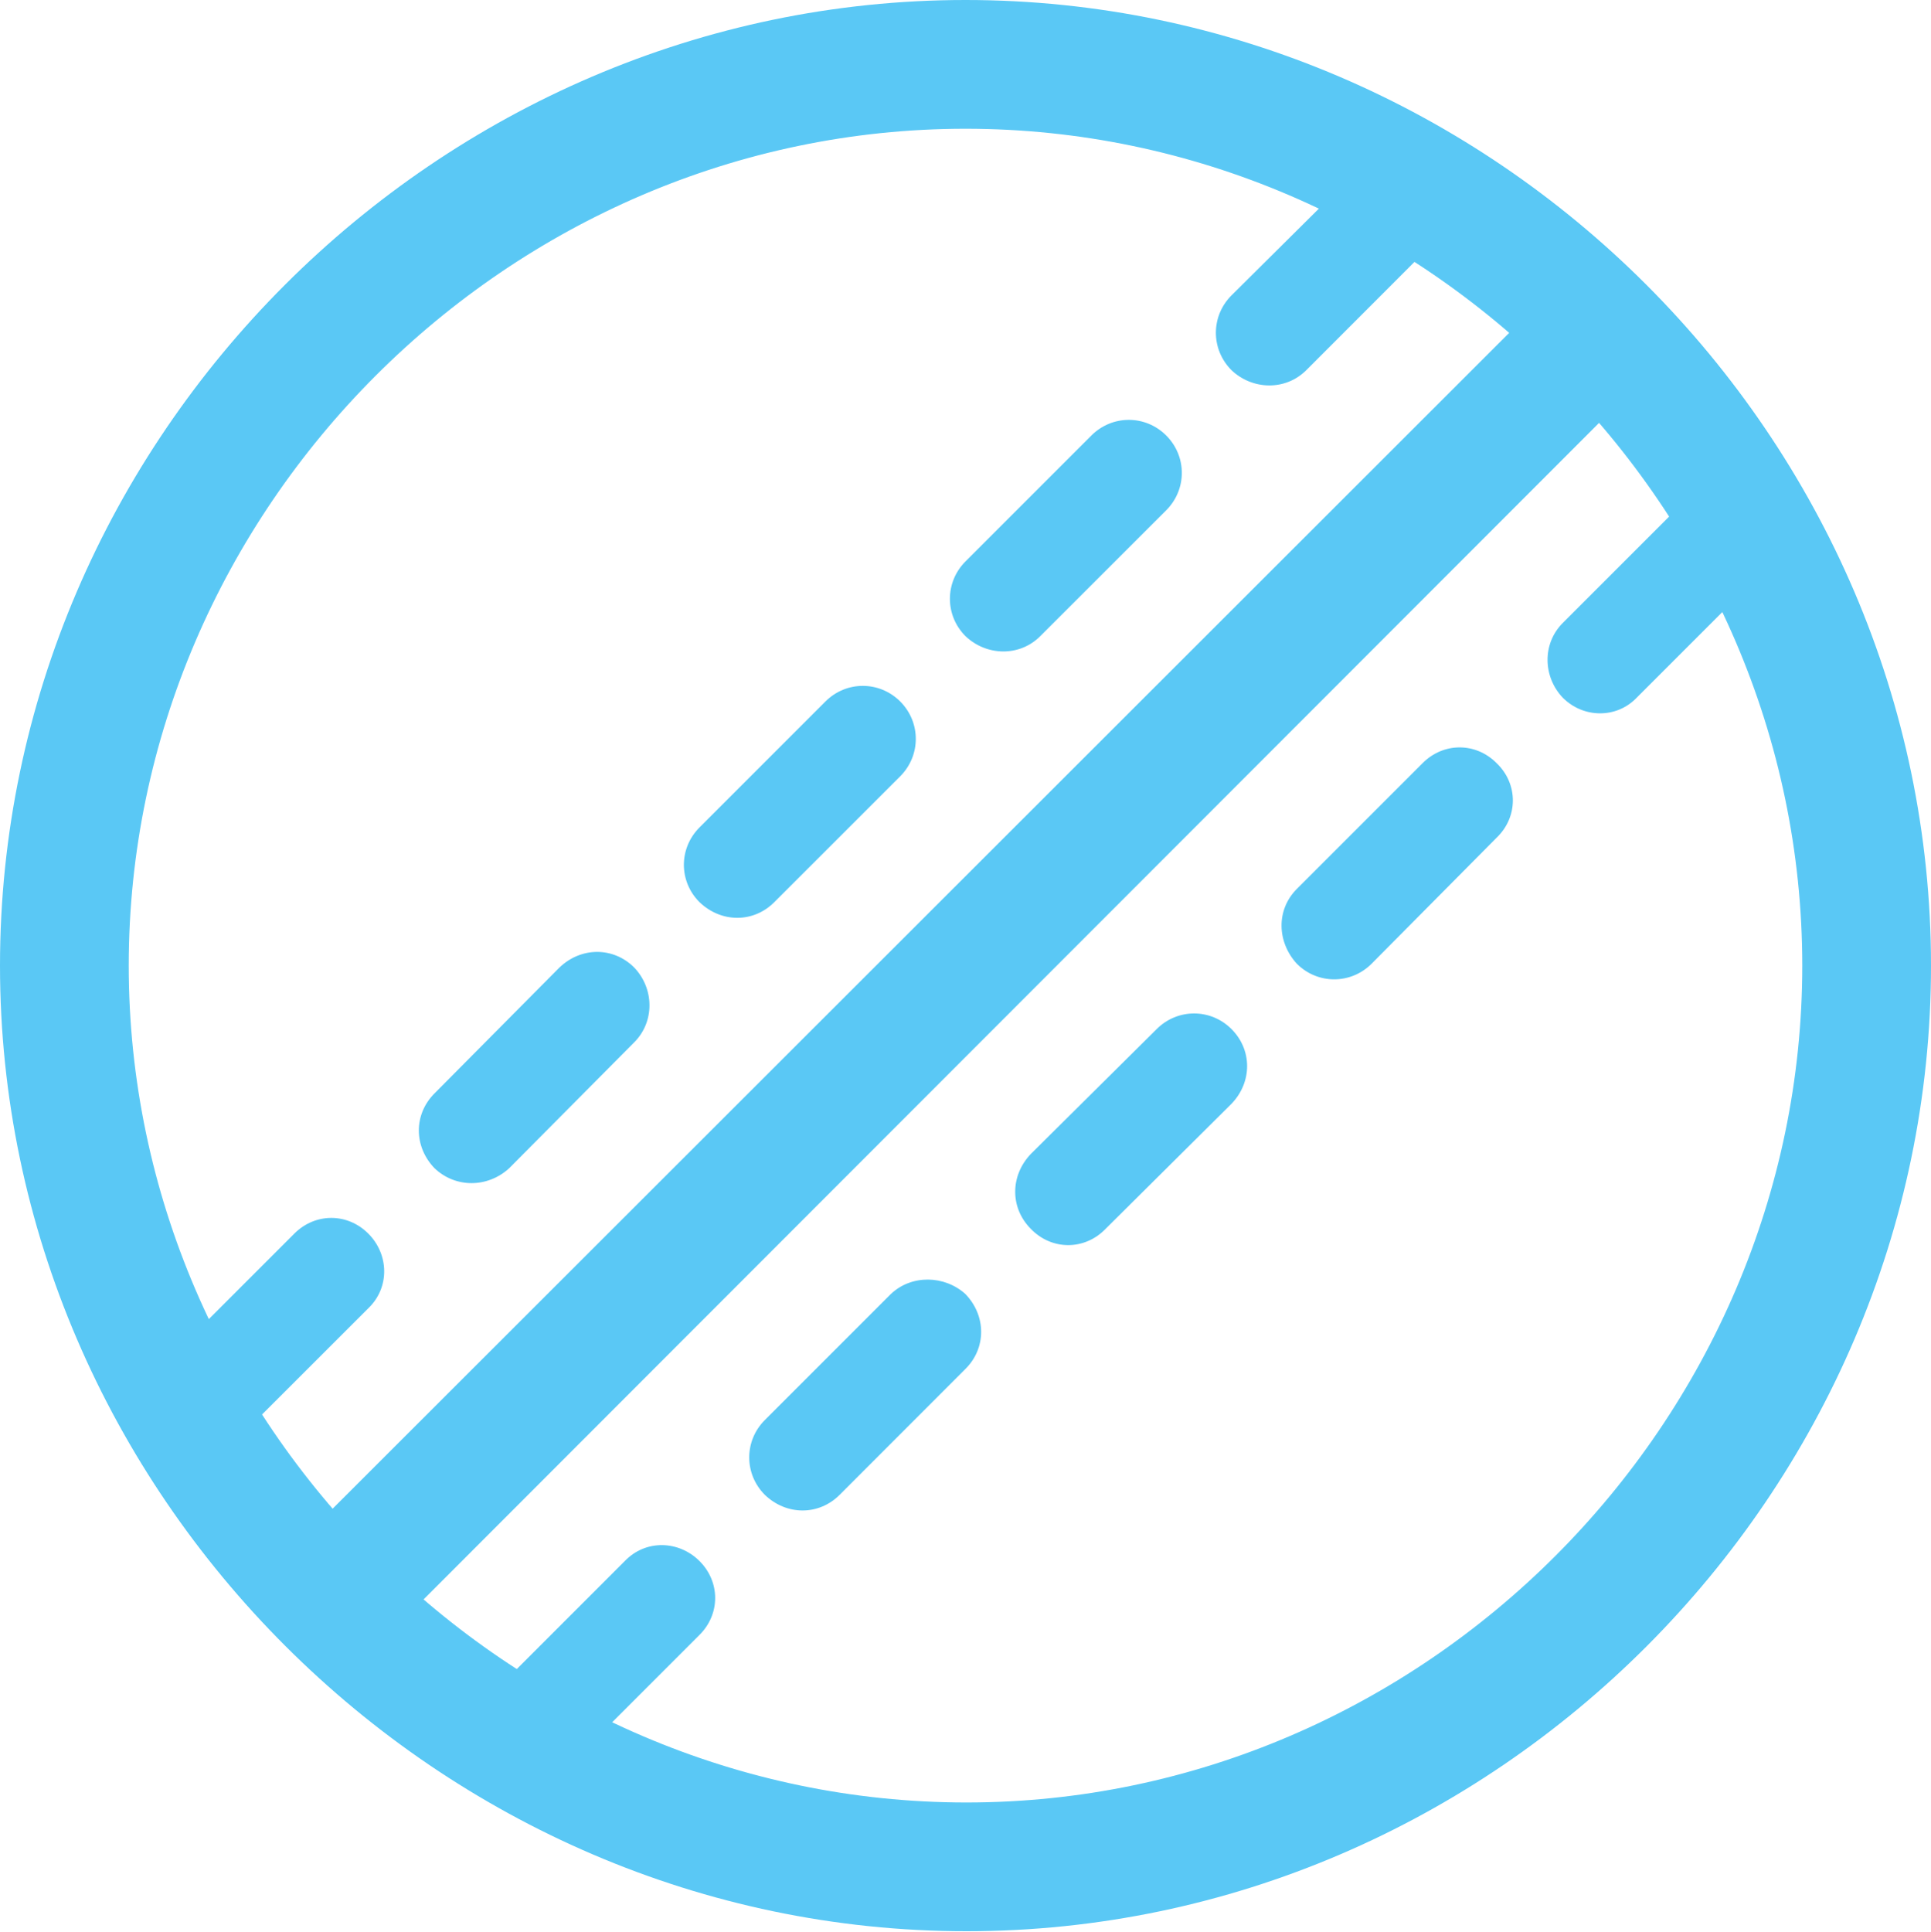<?xml version="1.0" encoding="UTF-8"?>
<!--Generator: Apple Native CoreSVG 175.5-->
<!DOCTYPE svg
PUBLIC "-//W3C//DTD SVG 1.1//EN"
       "http://www.w3.org/Graphics/SVG/1.1/DTD/svg11.dtd">
<svg version="1.1" xmlns="http://www.w3.org/2000/svg" xmlns:xlink="http://www.w3.org/1999/xlink" width="24.902" height="24.915">
 <g>
  <rect height="24.915" opacity="0" width="24.902" x="0" y="0"/>
  <path d="M5.249 20.837L21.106 4.968L19.946 3.809L4.077 19.666ZM3.796 15.906L2.173 17.529C1.904 17.798 1.904 18.213 2.173 18.481C2.441 18.762 2.856 18.762 3.137 18.481L4.749 16.87C5.029 16.602 5.017 16.174 4.749 15.906C4.48 15.637 4.065 15.637 3.796 15.906ZM7.214 12.476L5.603 14.099C5.334 14.368 5.334 14.783 5.603 15.063C5.872 15.32 6.287 15.32 6.567 15.063L8.179 13.44C8.447 13.171 8.435 12.744 8.179 12.476C7.91 12.207 7.495 12.207 7.214 12.476ZM10.645 9.045L9.021 10.669C8.752 10.938 8.752 11.365 9.021 11.633C9.302 11.902 9.717 11.902 9.985 11.633L11.609 10.01C11.877 9.741 11.877 9.314 11.609 9.045C11.34 8.777 10.913 8.777 10.645 9.045ZM14.075 5.615L12.451 7.239C12.183 7.507 12.183 7.935 12.451 8.203C12.72 8.459 13.147 8.472 13.415 8.203L15.039 6.58C15.308 6.311 15.308 5.884 15.039 5.615C14.771 5.347 14.343 5.347 14.075 5.615ZM17.505 2.197L15.881 3.809C15.613 4.077 15.613 4.504 15.881 4.773C16.15 5.029 16.577 5.042 16.846 4.773L18.469 3.149C18.738 2.881 18.738 2.466 18.469 2.197C18.201 1.917 17.773 1.917 17.505 2.197ZM8.057 20.129L6.445 21.741C6.165 22.021 6.165 22.436 6.445 22.705C6.702 22.974 7.129 22.974 7.397 22.705L9.021 21.081C9.29 20.813 9.29 20.398 9.021 20.129C8.752 19.861 8.325 19.849 8.057 20.129ZM11.487 16.687L9.863 18.311C9.595 18.579 9.595 19.006 9.863 19.275C10.144 19.544 10.559 19.544 10.828 19.275L12.451 17.651C12.72 17.383 12.72 16.968 12.451 16.687C12.183 16.443 11.755 16.431 11.487 16.687ZM14.917 13.269L13.293 14.88C13.025 15.161 13.025 15.576 13.293 15.845C13.562 16.125 13.989 16.125 14.258 15.845L15.881 14.233C16.15 13.953 16.15 13.538 15.881 13.269C15.613 13.001 15.185 13.001 14.917 13.269ZM18.347 9.839L16.724 11.462C16.455 11.731 16.467 12.146 16.724 12.427C16.992 12.695 17.419 12.695 17.688 12.427L19.299 10.803C19.58 10.535 19.58 10.107 19.299 9.839C19.031 9.57 18.616 9.57 18.347 9.839ZM21.777 6.409L20.154 8.032C19.885 8.301 19.898 8.728 20.154 8.997C20.422 9.265 20.85 9.265 21.106 8.997L22.73 7.373C22.998 7.104 22.998 6.677 22.73 6.409C22.461 6.14 22.046 6.14 21.777 6.409ZM12.451 0C5.652 0 0 5.64 0 12.451C0 19.25 5.664 24.902 12.463 24.902C19.275 24.902 24.902 19.25 24.902 12.451C24.902 5.64 19.263 0 12.451 0ZM12.451 1.66C18.347 1.66 23.242 6.555 23.242 12.451C23.242 18.347 18.359 23.242 12.463 23.242C6.567 23.242 1.66 18.347 1.66 12.451C1.66 6.555 6.555 1.66 12.451 1.66Z" fill="#5ac8f5"/>
 </g>
</svg>
